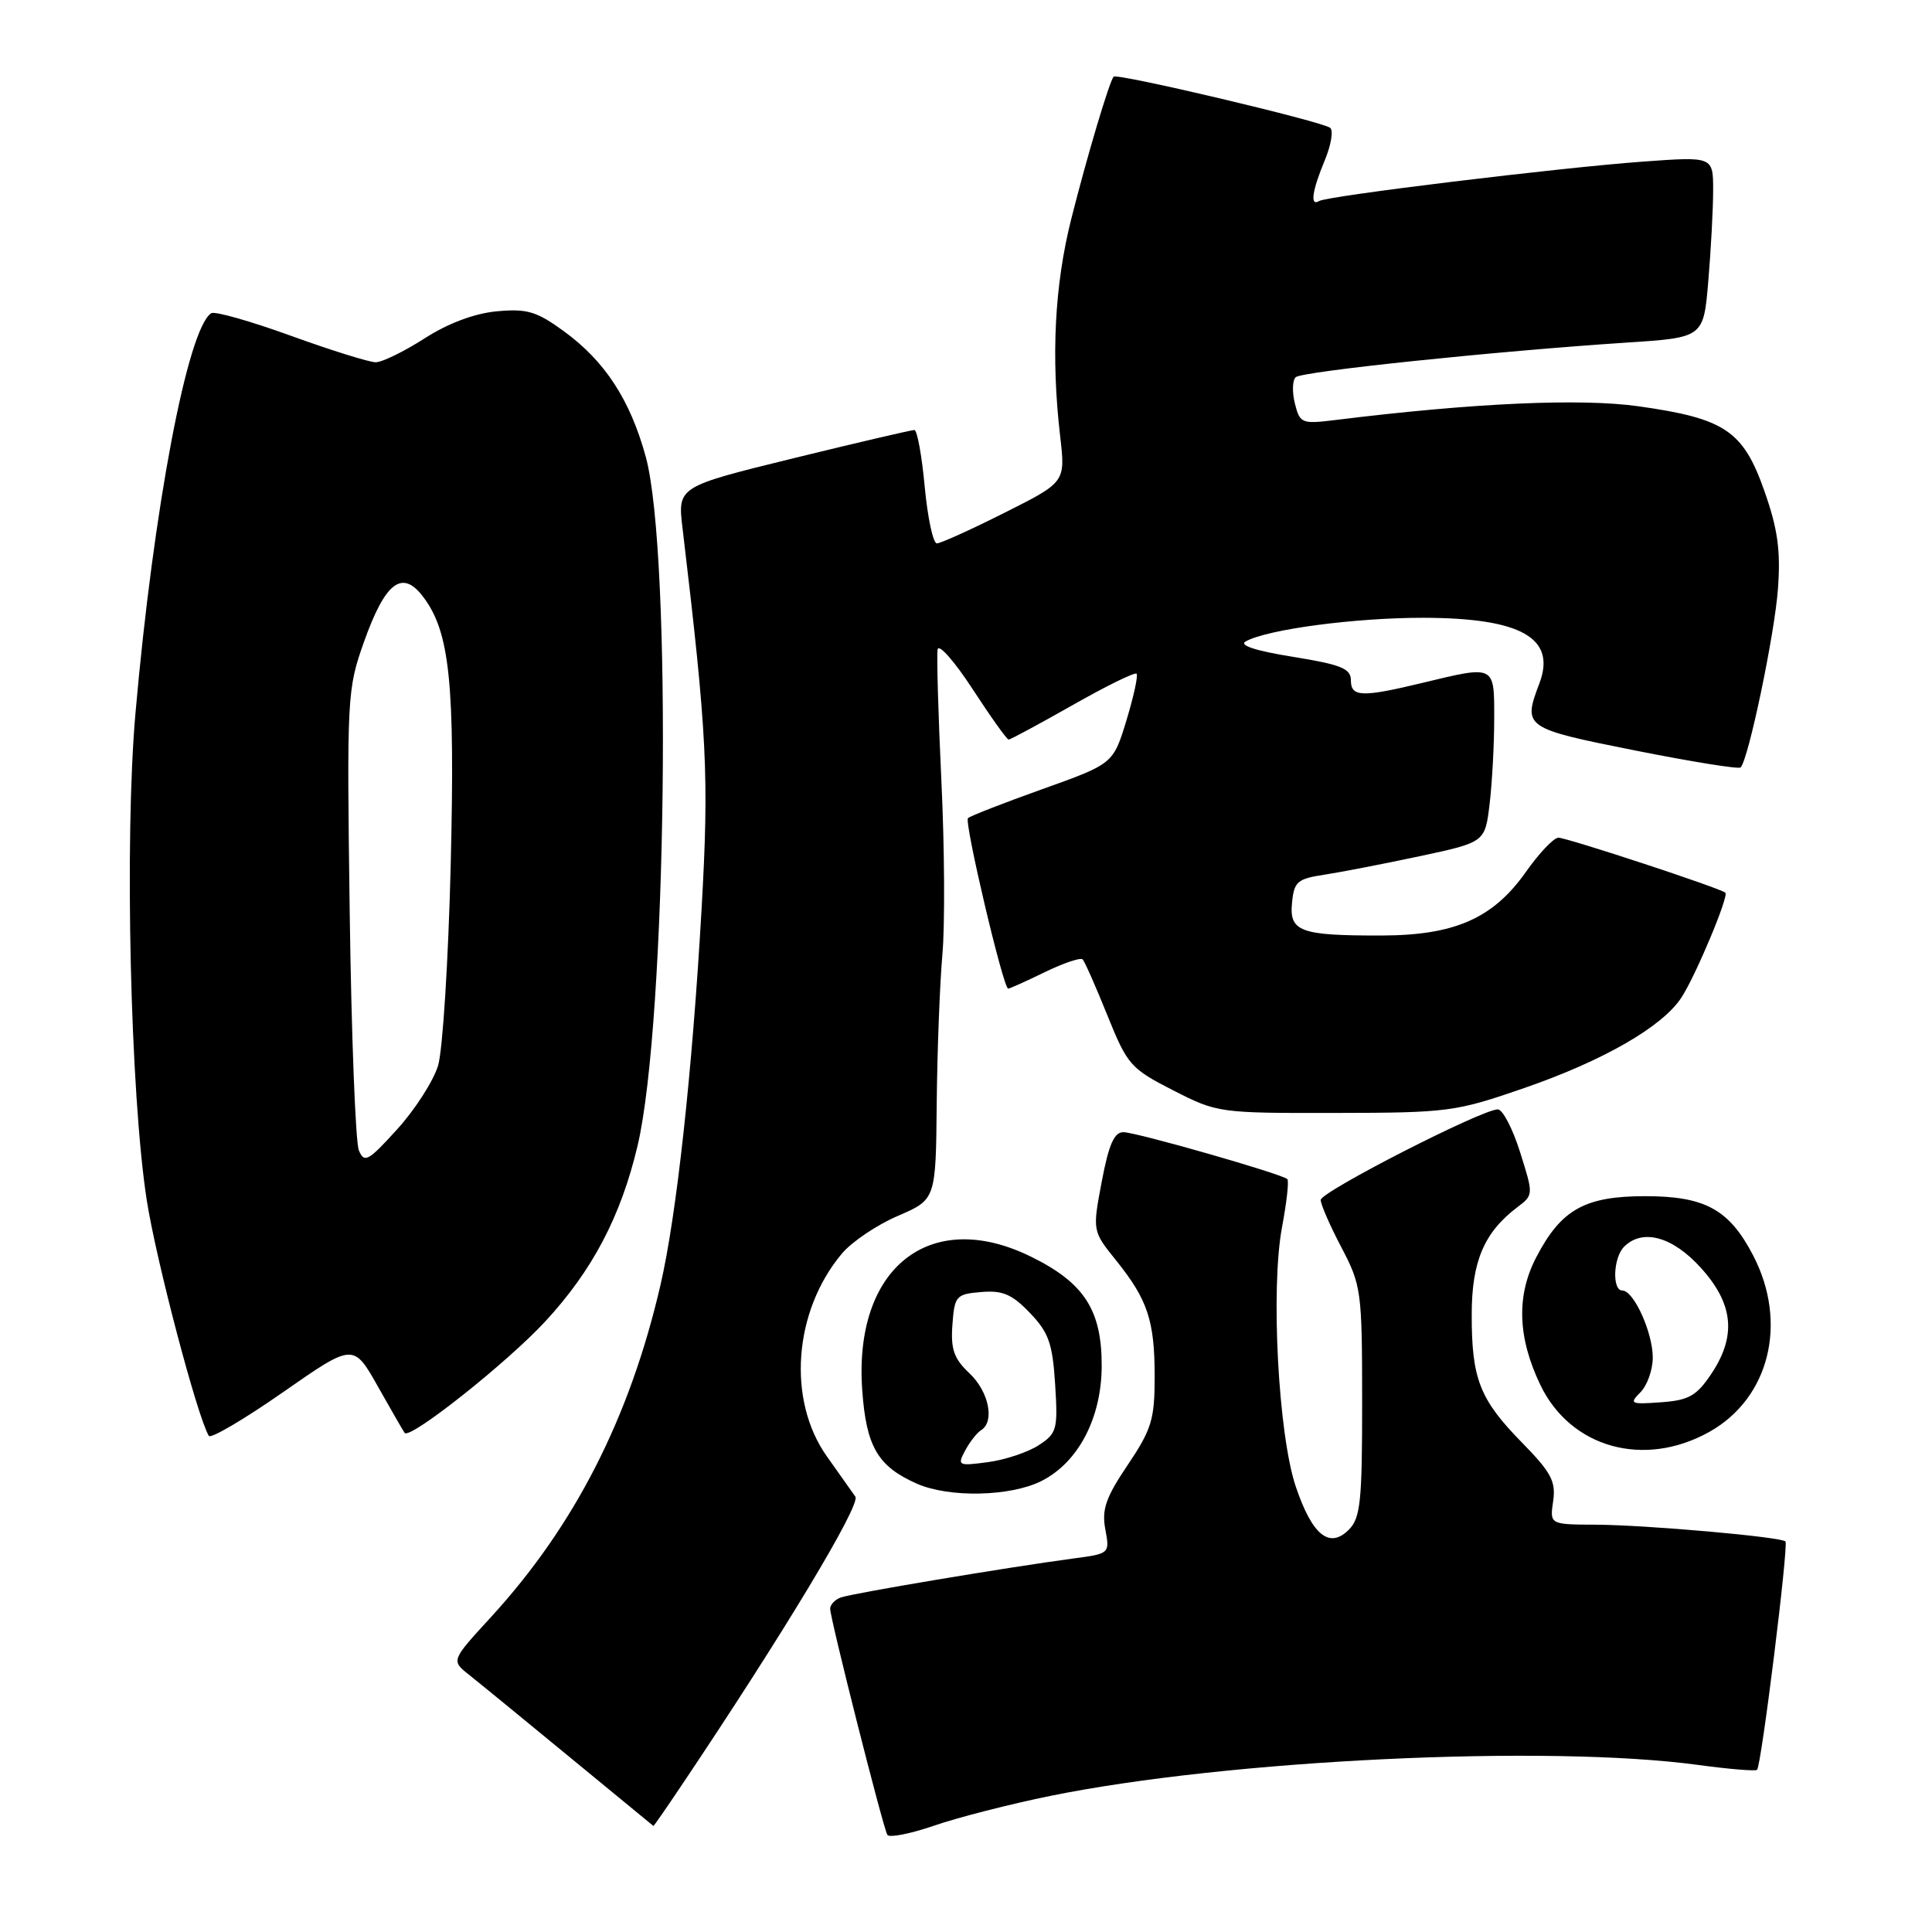 <?xml version="1.0" encoding="UTF-8" standalone="no"?>
<!DOCTYPE svg PUBLIC "-//W3C//DTD SVG 1.1//EN" "http://www.w3.org/Graphics/SVG/1.1/DTD/svg11.dtd" >
<svg xmlns="http://www.w3.org/2000/svg" xmlns:xlink="http://www.w3.org/1999/xlink" version="1.1" viewBox="0 0 256 256">
 <g >
 <path fill="currentColor"
d=" M 139.16 237.97 C 162.66 233.18 204.97 231.15 224.98 233.86 C 229.10 234.42 232.63 234.71 232.82 234.51 C 233.39 233.95 237.02 204.69 236.58 204.25 C 235.97 203.64 218.11 202.06 211.42 202.03 C 205.35 202.00 205.35 202.00 205.80 198.91 C 206.18 196.30 205.55 195.11 201.68 191.16 C 196.06 185.43 195.00 182.72 195.01 174.18 C 195.01 167.14 196.66 163.28 201.07 159.95 C 203.20 158.34 203.20 158.30 201.42 152.67 C 200.44 149.55 199.11 147.00 198.47 147.00 C 196.34 147.00 175.00 157.92 175.00 159.00 C 175.00 159.59 176.23 162.41 177.74 165.28 C 180.38 170.31 180.49 171.07 180.49 185.71 C 180.50 198.93 180.27 201.15 178.73 202.69 C 176.15 205.28 173.87 203.42 171.69 196.96 C 169.38 190.09 168.35 170.67 169.88 162.58 C 170.49 159.33 170.81 156.47 170.58 156.24 C 169.89 155.56 150.63 150.04 148.86 150.02 C 147.64 150.00 146.92 151.64 145.99 156.55 C 144.75 163.11 144.75 163.11 147.88 167.00 C 152.09 172.24 153.00 174.99 153.00 182.46 C 153.00 188.07 152.59 189.41 149.43 194.11 C 146.52 198.42 145.97 200.02 146.46 202.64 C 147.06 205.85 147.04 205.87 142.28 206.50 C 133.53 207.67 112.80 211.14 111.39 211.68 C 110.62 211.97 110.00 212.64 110.00 213.16 C 110.00 214.47 117.02 242.22 117.58 243.13 C 117.84 243.54 120.62 242.99 123.77 241.91 C 126.92 240.82 133.85 239.05 139.16 237.97 Z  M 90.19 236.75 C 103.71 216.62 114.09 199.39 113.34 198.31 C 112.88 197.65 111.19 195.26 109.58 193.00 C 104.27 185.54 105.14 173.74 111.57 166.09 C 112.88 164.54 116.21 162.29 118.98 161.11 C 124.00 158.94 124.00 158.94 124.12 146.22 C 124.19 139.22 124.53 130.35 124.87 126.50 C 125.22 122.65 125.16 112.30 124.74 103.50 C 124.32 94.70 124.10 86.85 124.24 86.05 C 124.39 85.26 126.47 87.62 128.87 91.30 C 131.27 94.99 133.42 98.00 133.65 98.00 C 133.88 98.00 137.70 95.94 142.13 93.43 C 146.56 90.91 150.37 89.04 150.60 89.27 C 150.83 89.50 150.22 92.28 149.26 95.45 C 147.50 101.21 147.50 101.21 138.13 104.56 C 132.98 106.40 128.54 108.13 128.26 108.41 C 127.74 108.93 132.94 131.00 133.59 131.00 C 133.79 131.00 135.97 130.02 138.45 128.81 C 140.93 127.61 143.18 126.85 143.45 127.12 C 143.73 127.40 145.20 130.73 146.73 134.53 C 149.38 141.10 149.80 141.59 155.44 144.47 C 161.29 147.46 161.54 147.50 176.93 147.47 C 191.90 147.45 192.87 147.32 202.00 144.16 C 212.44 140.55 220.27 136.05 222.79 132.19 C 224.67 129.33 229.10 118.76 228.62 118.29 C 228.06 117.72 207.64 111.00 206.50 111.00 C 205.88 111.00 203.94 113.05 202.17 115.56 C 197.83 121.71 192.72 123.95 183.00 123.96 C 172.27 123.98 170.82 123.44 171.20 119.62 C 171.47 116.82 171.91 116.44 175.50 115.90 C 177.70 115.56 183.39 114.46 188.13 113.45 C 196.77 111.60 196.77 111.60 197.38 106.55 C 197.71 103.77 197.99 98.69 197.99 95.25 C 198.00 88.07 198.15 88.15 188.50 90.48 C 180.45 92.42 179.00 92.37 179.00 90.14 C 179.00 88.59 177.70 88.06 171.31 87.03 C 166.37 86.24 164.13 85.50 165.06 84.99 C 167.92 83.39 179.55 81.85 188.62 81.86 C 201.58 81.89 206.26 84.55 203.97 90.57 C 201.77 96.37 201.96 96.51 216.60 99.43 C 224.07 100.92 230.39 101.94 230.64 101.69 C 231.68 100.65 235.16 83.99 235.59 78.00 C 235.96 72.92 235.56 70.08 233.78 65.03 C 230.98 57.08 228.56 55.45 217.15 53.84 C 209.45 52.75 195.24 53.39 176.89 55.66 C 172.49 56.20 172.24 56.10 171.58 53.47 C 171.20 51.95 171.25 50.38 171.69 49.98 C 172.54 49.21 198.23 46.53 215.61 45.39 C 225.73 44.73 225.73 44.73 226.36 37.22 C 226.71 33.08 227.00 27.68 227.00 25.22 C 227.00 20.74 227.00 20.74 217.75 21.41 C 206.70 22.21 175.88 25.96 174.78 26.64 C 173.56 27.39 173.86 25.28 175.52 21.29 C 176.36 19.29 176.70 17.33 176.27 16.95 C 175.36 16.13 147.99 9.66 147.56 10.16 C 146.98 10.85 144.04 20.71 141.95 29.00 C 139.74 37.77 139.25 47.26 140.48 57.83 C 141.18 63.89 141.18 63.89 133.11 67.94 C 128.68 70.17 124.64 72.00 124.14 72.00 C 123.64 72.00 122.92 68.62 122.53 64.50 C 122.15 60.37 121.53 56.99 121.16 56.98 C 120.80 56.97 113.59 58.65 105.14 60.72 C 89.78 64.49 89.78 64.49 90.44 69.99 C 93.70 97.39 93.97 102.74 92.96 120.50 C 91.73 142.03 89.65 161.08 87.51 170.30 C 83.43 187.90 76.14 202.18 65.06 214.27 C 59.77 220.03 59.77 220.03 62.14 221.91 C 63.44 222.94 69.45 227.86 75.50 232.84 C 81.55 237.82 86.54 241.92 86.58 241.95 C 86.63 241.98 88.25 239.64 90.19 236.75 Z  M 137.98 196.25 C 142.88 193.79 145.96 187.90 145.98 181.00 C 146.00 173.57 143.65 169.96 136.56 166.49 C 123.22 159.96 113.09 168.00 114.25 184.20 C 114.78 191.70 116.31 194.31 121.50 196.60 C 125.77 198.48 133.87 198.31 137.98 196.25 Z  M 226.50 189.73 C 234.45 185.28 236.94 175.29 232.31 166.37 C 229.14 160.26 225.94 158.50 218.00 158.50 C 210.01 158.50 206.87 160.25 203.58 166.56 C 200.91 171.65 201.08 177.21 204.10 183.50 C 208.11 191.86 217.85 194.57 226.50 189.73 Z  M 50.08 183.73 C 51.87 186.90 53.46 189.67 53.62 189.87 C 54.32 190.77 67.15 180.60 72.23 175.12 C 78.50 168.35 82.27 161.17 84.48 151.82 C 88.36 135.43 89.09 73.34 85.56 60.50 C 83.49 52.97 80.15 47.85 74.73 43.90 C 71.09 41.25 69.84 40.88 65.83 41.25 C 62.86 41.53 59.36 42.84 56.24 44.85 C 53.54 46.58 50.63 48.00 49.78 48.00 C 48.93 48.00 43.87 46.42 38.54 44.49 C 33.21 42.56 28.46 41.21 28.00 41.50 C 24.87 43.44 20.33 67.37 17.95 94.50 C 16.48 111.18 17.27 144.93 19.44 159.00 C 20.68 166.97 26.13 187.69 27.67 190.26 C 27.92 190.67 32.33 188.08 37.48 184.49 C 46.83 177.97 46.83 177.97 50.08 183.73 Z  M 127.89 192.20 C 128.51 191.05 129.46 189.83 130.01 189.50 C 131.84 188.36 131.02 184.37 128.45 181.96 C 126.40 180.03 125.96 178.78 126.20 175.53 C 126.48 171.71 126.68 171.48 130.02 171.20 C 132.85 170.96 134.11 171.50 136.47 173.97 C 138.96 176.56 139.47 178.02 139.81 183.42 C 140.19 189.39 140.05 189.92 137.65 191.49 C 136.23 192.42 133.21 193.43 130.92 193.74 C 126.96 194.27 126.82 194.20 127.89 192.20 Z  M 217.36 184.49 C 218.26 183.59 219.00 181.52 219.00 179.88 C 219.00 176.56 216.48 171.00 214.97 171.00 C 213.59 171.00 213.76 166.64 215.20 165.20 C 217.65 162.75 221.63 163.85 225.38 168.00 C 229.72 172.80 230.12 177.04 226.72 182.10 C 224.79 184.97 223.75 185.55 220.08 185.81 C 216.05 186.10 215.85 186.01 217.36 184.49 Z  M 47.55 152.43 C 47.11 151.37 46.56 137.22 46.34 121.00 C 45.95 92.30 46.00 91.33 48.22 85.08 C 51.03 77.17 53.26 75.43 56.01 79.00 C 59.61 83.68 60.31 90.40 59.72 114.65 C 59.41 127.22 58.66 139.16 58.05 141.19 C 57.44 143.21 55.01 147.01 52.65 149.61 C 48.79 153.87 48.27 154.16 47.55 152.43 Z "/>
</g>
</svg>